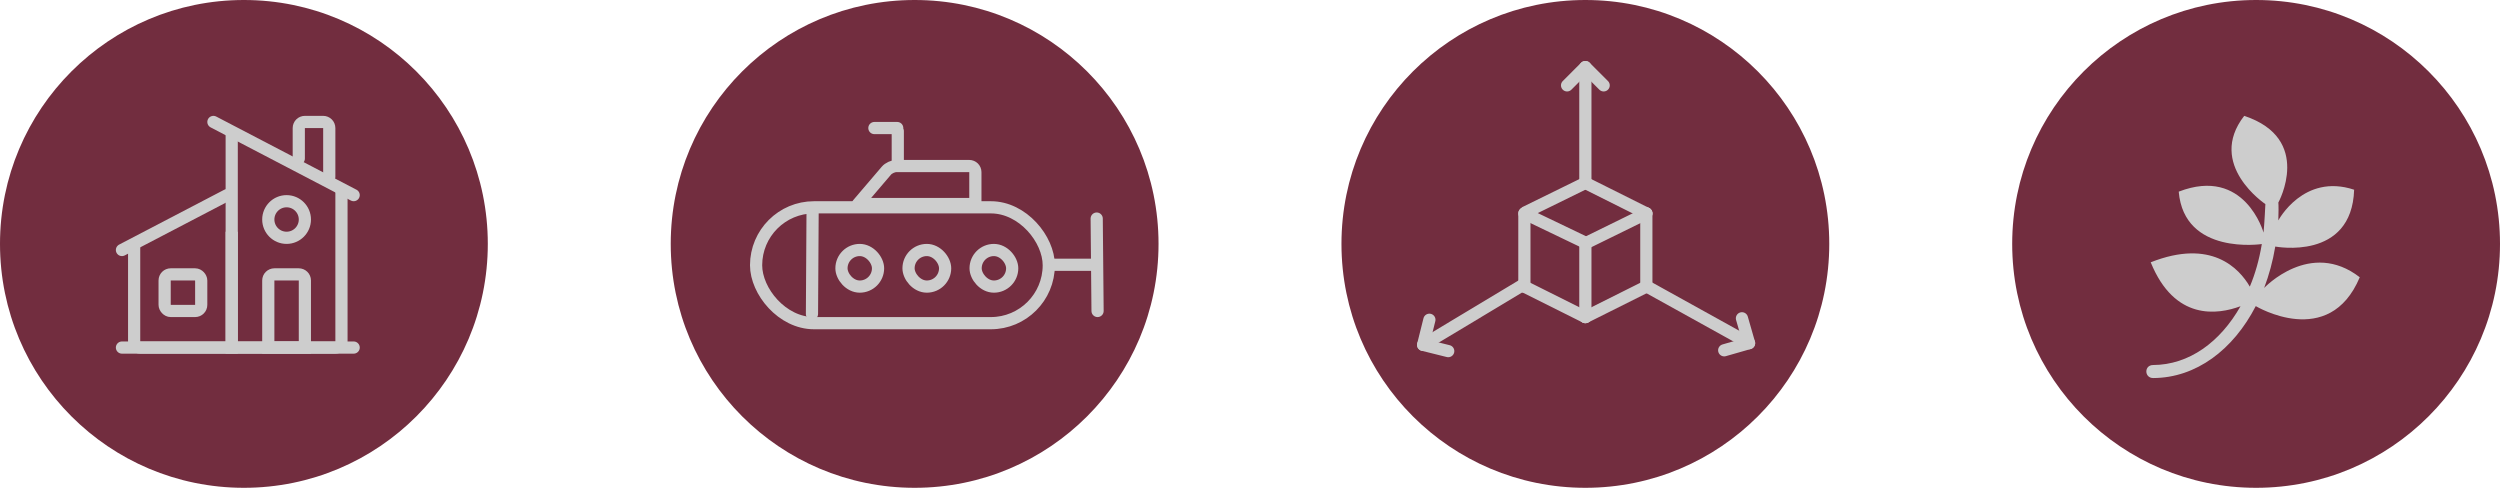 <?xml version="1.0" encoding="UTF-8"?>
<svg width="410px" height="80px" viewBox="0 0 410 80" version="1.1" xmlns="http://www.w3.org/2000/svg" xmlns:xlink="http://www.w3.org/1999/xlink">
    <!-- Generator: Sketch 52.4 (67378) - http://www.bohemiancoding.com/sketch -->
    <title>Elipses</title>
    <desc>Created with Sketch.</desc>
    <g id="Page-1" stroke="none" stroke-width="1" fill="none" fill-rule="evenodd">
        <g id="Homepage" transform="translate(-96, -778)">
            <g id="Elipses" transform="translate(96, 778)">
                <circle id="Oval" fill="#722D3F" cx="40" cy="40" r="40"></circle>
                <circle id="Oval" fill="#722D3F" cx="150" cy="40" r="40"></circle>
                <circle id="Oval" fill="#722D3F" cx="260" cy="40" r="40"></circle>
                <circle id="Oval" fill="#722D3F" cx="370" cy="40" r="40"></circle>
                <g id="House" transform="translate(20, 20)" stroke="#CDCDCD" stroke-width="2">
                    <path d="M2,21 L2,35.999 C2,36.552 2.445,37 3.001,37 L18,37 L18,19" id="Path" stroke-linecap="square"></path>
                    <path d="M36,12 L36,36.005 C36,36.554 35.555,37 35.007,37 L18,37 L18,2" id="Path" stroke-linecap="square"></path>
                    <rect id="Rectangle" stroke-linecap="square" x="7" y="25" width="6" height="6" rx="1"></rect>
                    <path d="M15,0 L38,12" id="Path" stroke-linecap="round" stroke-linejoin="round"></path>
                    <path d="M17.25,12 L0,21" id="Path" fill="#D8D8D8" stroke-linecap="round" stroke-linejoin="round"></path>
                    <path d="M28.988,25 L25.012,25 C24.453,25 24,25.448 24,26 L24,37 L30,37 L30,26 C30,25.448 29.547,25 28.988,25 L28.988,25 Z" id="Stroke-3" stroke-linecap="square"></path>
                    <path d="M30,16 C30,17.657 28.657,19 27,19 C25.343,19 24,17.657 24,16 C24,14.343 25.343,13 27,13 C28.657,13 30,14.343 30,16 L30,16 Z" id="Stroke-4" stroke-linecap="square"></path>
                    <path d="M29,6 L29,1 C29,0.448 29.448,0 30,0 L33,0 C33.552,0 34,0.448 34,1 L34,9" id="Stroke-5" stroke-linecap="round" stroke-linejoin="round"></path>
                    <path d="M0,37 L38,37" id="Path-172" stroke-linecap="round" stroke-linejoin="round"></path>
                </g>
                <g id="Actual-Submarine" transform="translate(113, 16)" stroke="#CDCDCD" stroke-width="2">
                    <path d="M66.858,19.846 L67,35 L66.858,19.846 Z M59.441,27.423 L66.929,27.423 L59.441,27.423 Z M30.4,5 L34.144,5 L30.4,5 Z M34.236,5.5 L34.236,10.5 L34.236,5.5 Z M20.268,18.309 L20.162,35.491 L20.268,18.309 Z M46.96,12.229 C46.96,11.677 46.512,11.229 45.958,11.229 L34.02,11.229 C33.467,11.229 32.732,11.563 32.366,11.992 L27.701,17.457 L46.96,17.457 L46.96,12.229 Z" id="Imported-Layers" stroke-linecap="round" stroke-linejoin="round"></path>
                    <rect id="Rectangle-44" x="11" y="18" width="48" height="19" rx="9.5"></rect>
                    <rect id="Rectangle-44" x="25" y="25" width="6" height="6" rx="3"></rect>
                    <rect id="Rectangle-44" x="36" y="25" width="6" height="6" rx="3"></rect>
                    <rect id="Rectangle-44" x="47" y="25" width="6" height="6" rx="3"></rect>
                </g>
                <g id="Leaf" transform="translate(352, 19)" fill="#CDCDCD">
                    <path d="M35,26.471 C29.977,38.445 17.945,31.201 17.945,31.201 C14.253,38.366 8.155,42.974 1.118,43 C-0.35,43 -0.395,40.863 1.118,40.863 C6.988,40.836 12.102,37.122 15.447,31.219 C11.701,32.611 4.636,33.662 0.717,24.018 C10.653,20.085 15.219,24.999 16.97,28.004 C17.872,25.867 18.519,23.545 18.939,21.023 C18.939,21.023 6.204,22.941 5.311,12.43 C16.167,8.234 19.221,19.148 19.221,19.148 C19.367,17.685 19.522,14.541 19.522,14.471 C19.522,14.471 9.832,8.015 16.049,0 C27.407,3.767 21.646,14.225 21.646,14.225 C21.691,14.365 21.691,16.31 21.646,17.151 C21.646,17.151 25.766,9.355 34.079,12.114 C33.696,23.852 21.145,21.434 21.145,21.434 C20.743,23.834 20.124,26.112 19.321,28.223 C19.321,28.223 26.887,20.182 35,26.471 Z" id="Path"></path>
                </g>
                <g id="3D" transform="translate(231, 11)" stroke="#CDCDCD" stroke-linecap="round" stroke-linejoin="round" stroke-width="2">
                    <g id="Box" transform="translate(18, 19)">
                        <path d="M1,17 L11,22" id="Path-172"></path>
                        <path d="M11,0 L21,5" id="Path-172"></path>
                        <path d="M1,5 L11,9.8" id="Path-172"></path>
                        <path d="M1,5 L1,17" id="Path-172"></path>
                        <path d="M11,10 L11,22" id="Path-172"></path>
                        <path d="M21,5 L21,17" id="Path-172"></path>
                        <path d="M21,17 L11,22" id="Path-172"></path>
                        <path d="M11,0 L1.222,4.8" id="Path-172"></path>
                        <path d="M21,5 L11.222,9.8" id="Path-172"></path>
                    </g>
                    <g id="Top-arrow" transform="translate(26, 0)">
                        <path d="M3,1 L3,19" id="Path-172"></path>
                        <path d="M3,0 L0,3" id="Path-172"></path>
                        <path d="M3,0 L6,3" id="Path-172"></path>
                    </g>
                    <g id="Top-arrow" transform="translate(47.539, 40.672) rotate(119) translate(-47.539, -40.672) translate(44.539, 31.172)">
                        <path d="M3,1 L3,19" id="Path-172"></path>
                        <path d="M3,0 L0,3" id="Path-172"></path>
                        <path d="M3,0 L6,3" id="Path-172"></path>
                    </g>
                    <g id="Left-arrow" transform="translate(10.536, 40.664) rotate(-121) translate(-10.536, -40.664) translate(7.536, 31.164)">
                        <path d="M3,1 L3,19" id="Path-172"></path>
                        <path d="M3,0 L0,3" id="Path-172"></path>
                        <path d="M3,0 L6,3" id="Path-172"></path>
                    </g>
                </g>
            </g>
        </g>
    </g>
</svg>
